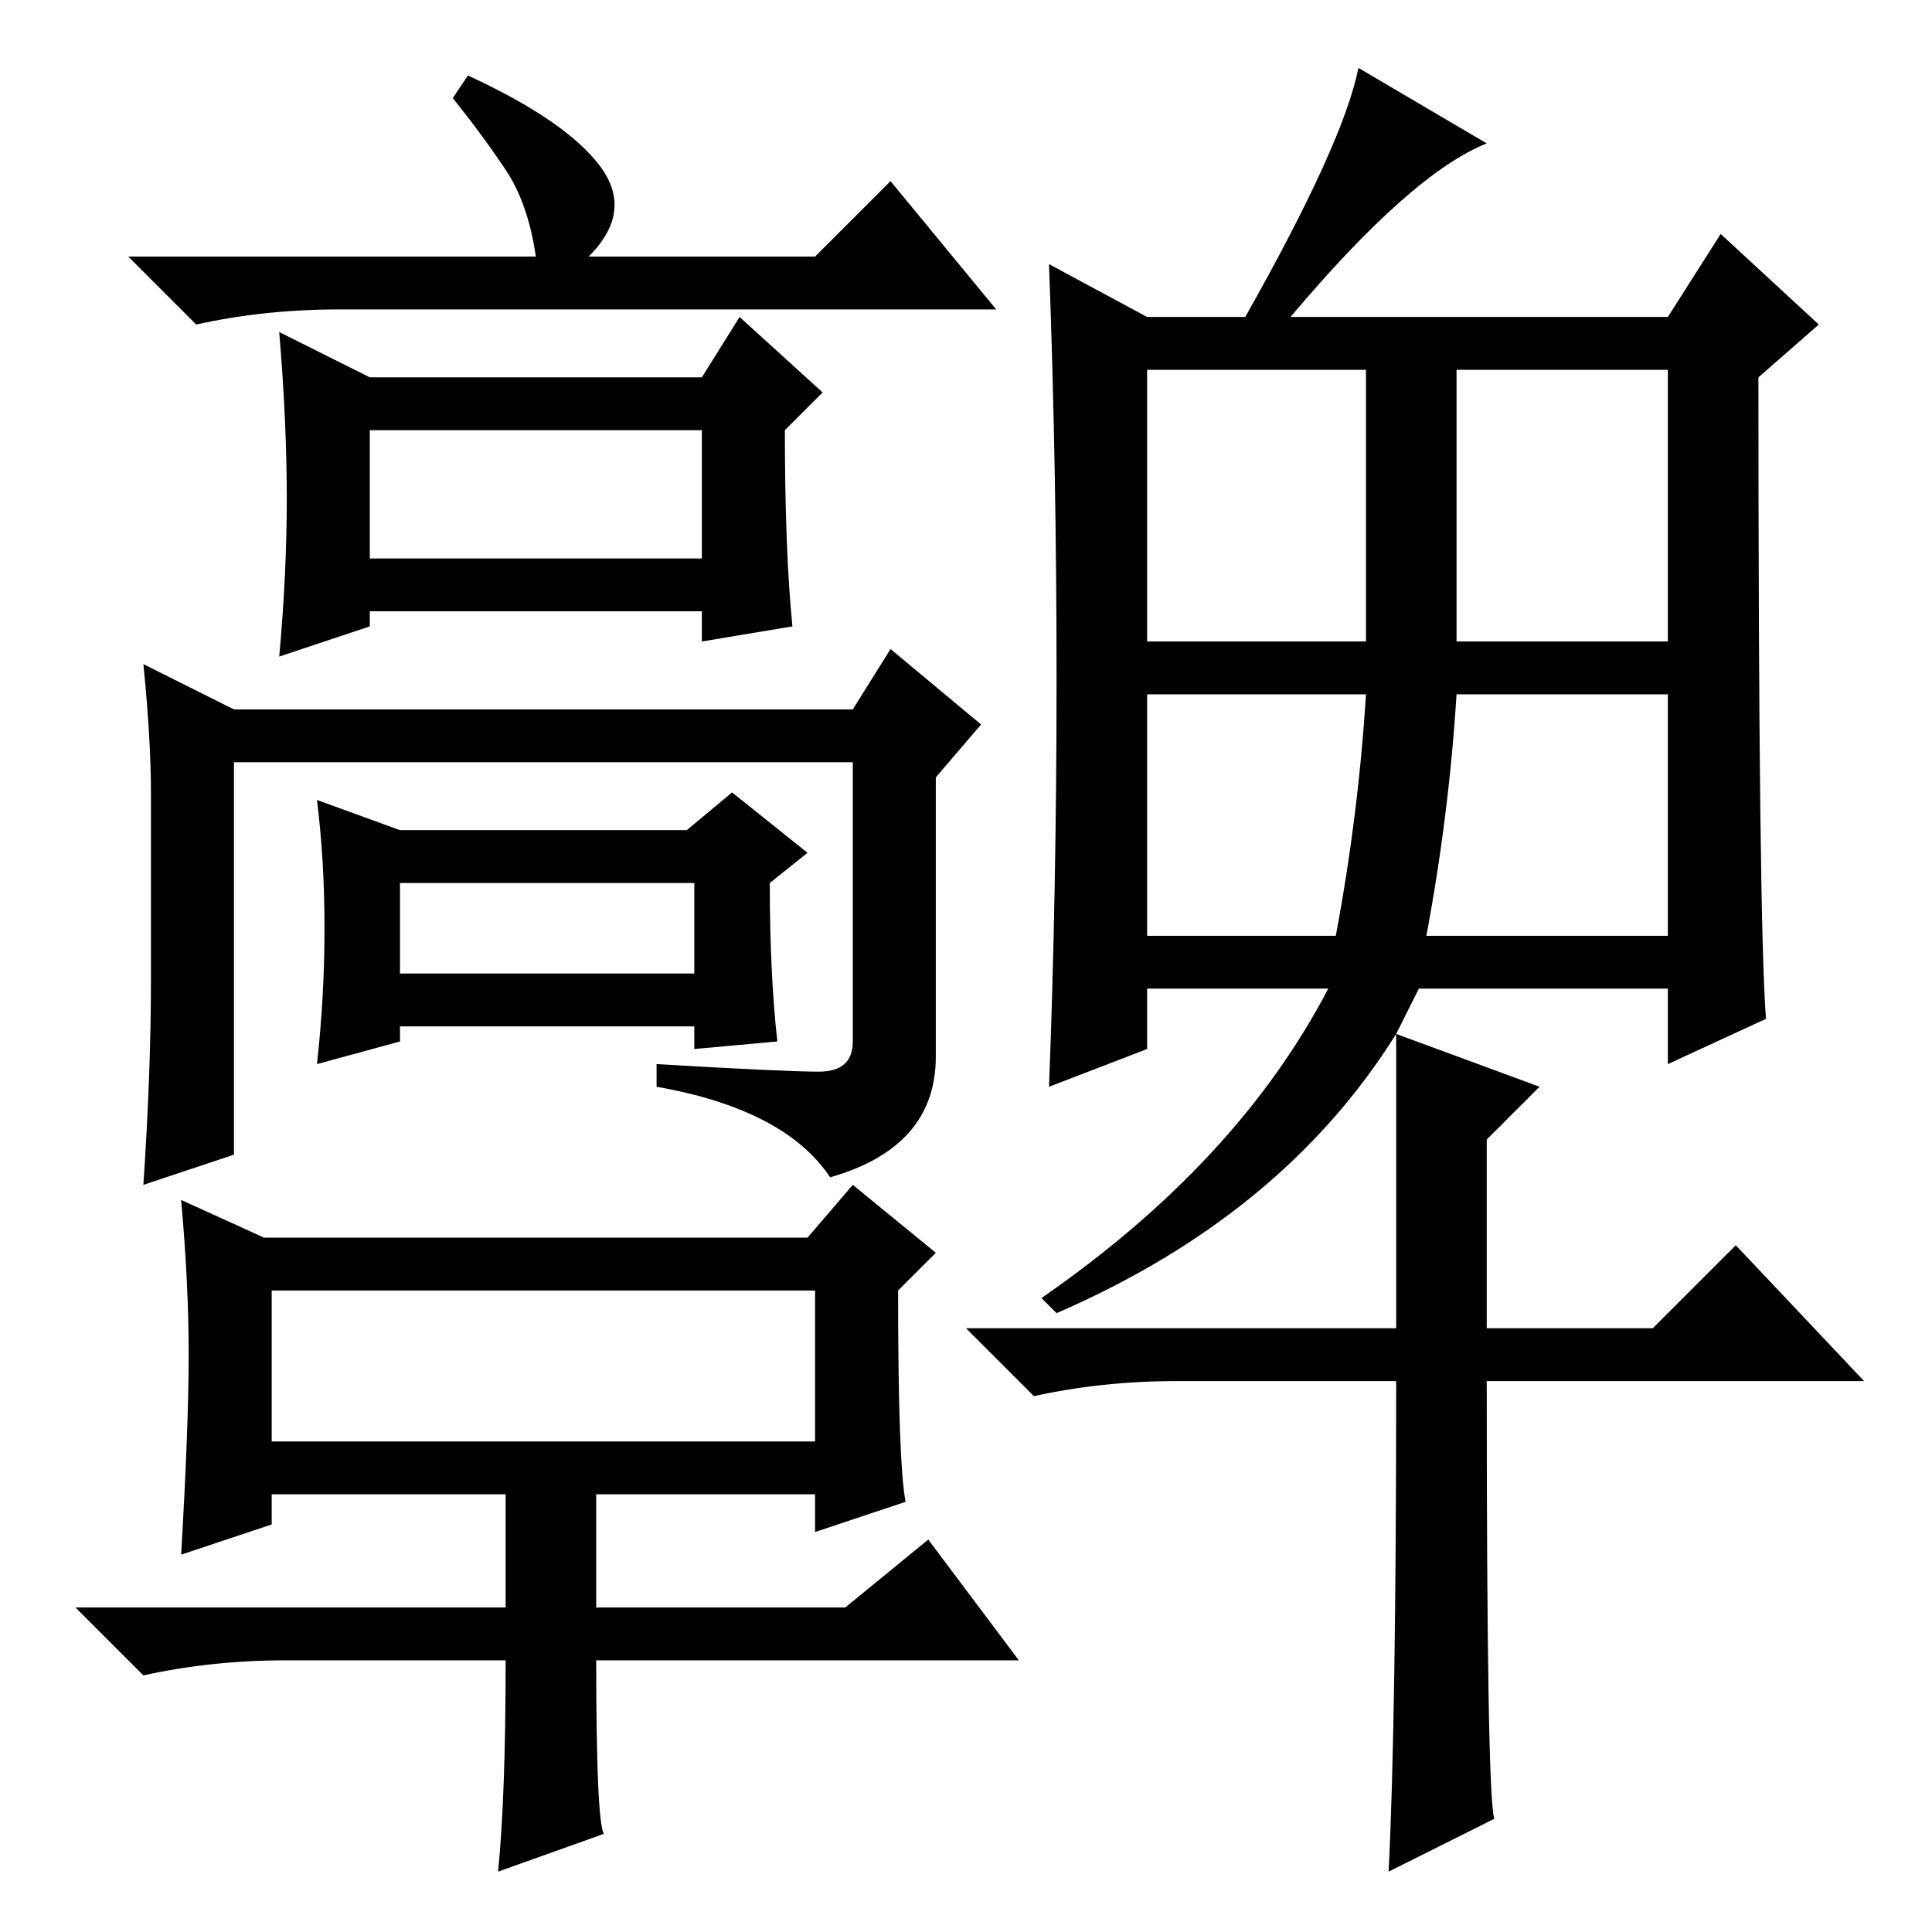 <?xml version="1.0" standalone="no"?>
<!DOCTYPE svg PUBLIC "-//W3C//DTD SVG 1.1//EN" "http://www.w3.org/Graphics/SVG/1.1/DTD/svg11.dtd" >
<svg xmlns="http://www.w3.org/2000/svg" xmlns:xlink="http://www.w3.org/1999/xlink" version="1.1" viewBox="0 -36 256 256">
  <g transform="matrix(1 0 0 -1 0 220)">
   <path fill="currentColor"
d="M71 222q-1 7 -4 11.5t-7 9.5l2 3q13 -6 17.5 -12t-1.5 -12h30l10 10l14 -17h-87q-10 0 -19 -2l-9 9h54zM49 206h44l5 8l11 -10l-5 -5q0 -16 1 -26l-12 -2v4h-44v-2l-12 -4q1 11 1 21t-1 22zM49 182h44v17h-44v-17zM124 116q0 -12 -14 -16q-6 9 -23 12v3q17 -1 21.5 -1
t4.5 4v37h-82v-52l-12 -4q1 15 1 27v25q0 7 -1 17l12 -6h82l5 8l12 -10l-6 -7v-37zM53 146h38l6 5l10 -8l-5 -4q0 -12 1 -21l-11 -1v3h-39v-2l-11 -3q1 9 1 18t-1 17zM53 127h39v12h-39v-12zM25 76.5q0 9.5 -1 20.5l11 -5h72l6 7l11 -9l-5 -5q0 -23 1 -28l-12 -4v5h-29v-15
h33l11 9l12 -16h-56q0 -21 1 -23l-14 -5q1 10 1 28h-29q-10 0 -19 -2l-9 9h57v15h-31v-4l-12 -4q1 17 1 26.5zM36 65h72v20h-72v-20zM234 121l-13 -6v10h-33l-3 -6l19 -7l-7 -7v-25h22l11 11l17 -18h-50q0 -55 1 -58l-14 -7q1 20 1 65h-29q-10 0 -19 -2l-9 9h57v39
q-15 -24 -45 -37l-2 2q26 18 38 41h-24v-8l-13 -5q1 26 1 54t-1 55l13 -7h13q13 23 15 33l17 -10q-10 -4 -26 -23h50l7 11l13 -12l-8 -7q0 -72 1 -85zM152 171h29v36h-29v-36zM193 171h28v36h-28v-36zM152 132h25q3 16 4 32h-29v-32zM189 132h32v32h-28q-1 -16 -4 -32z" />
  </g>

</svg>

